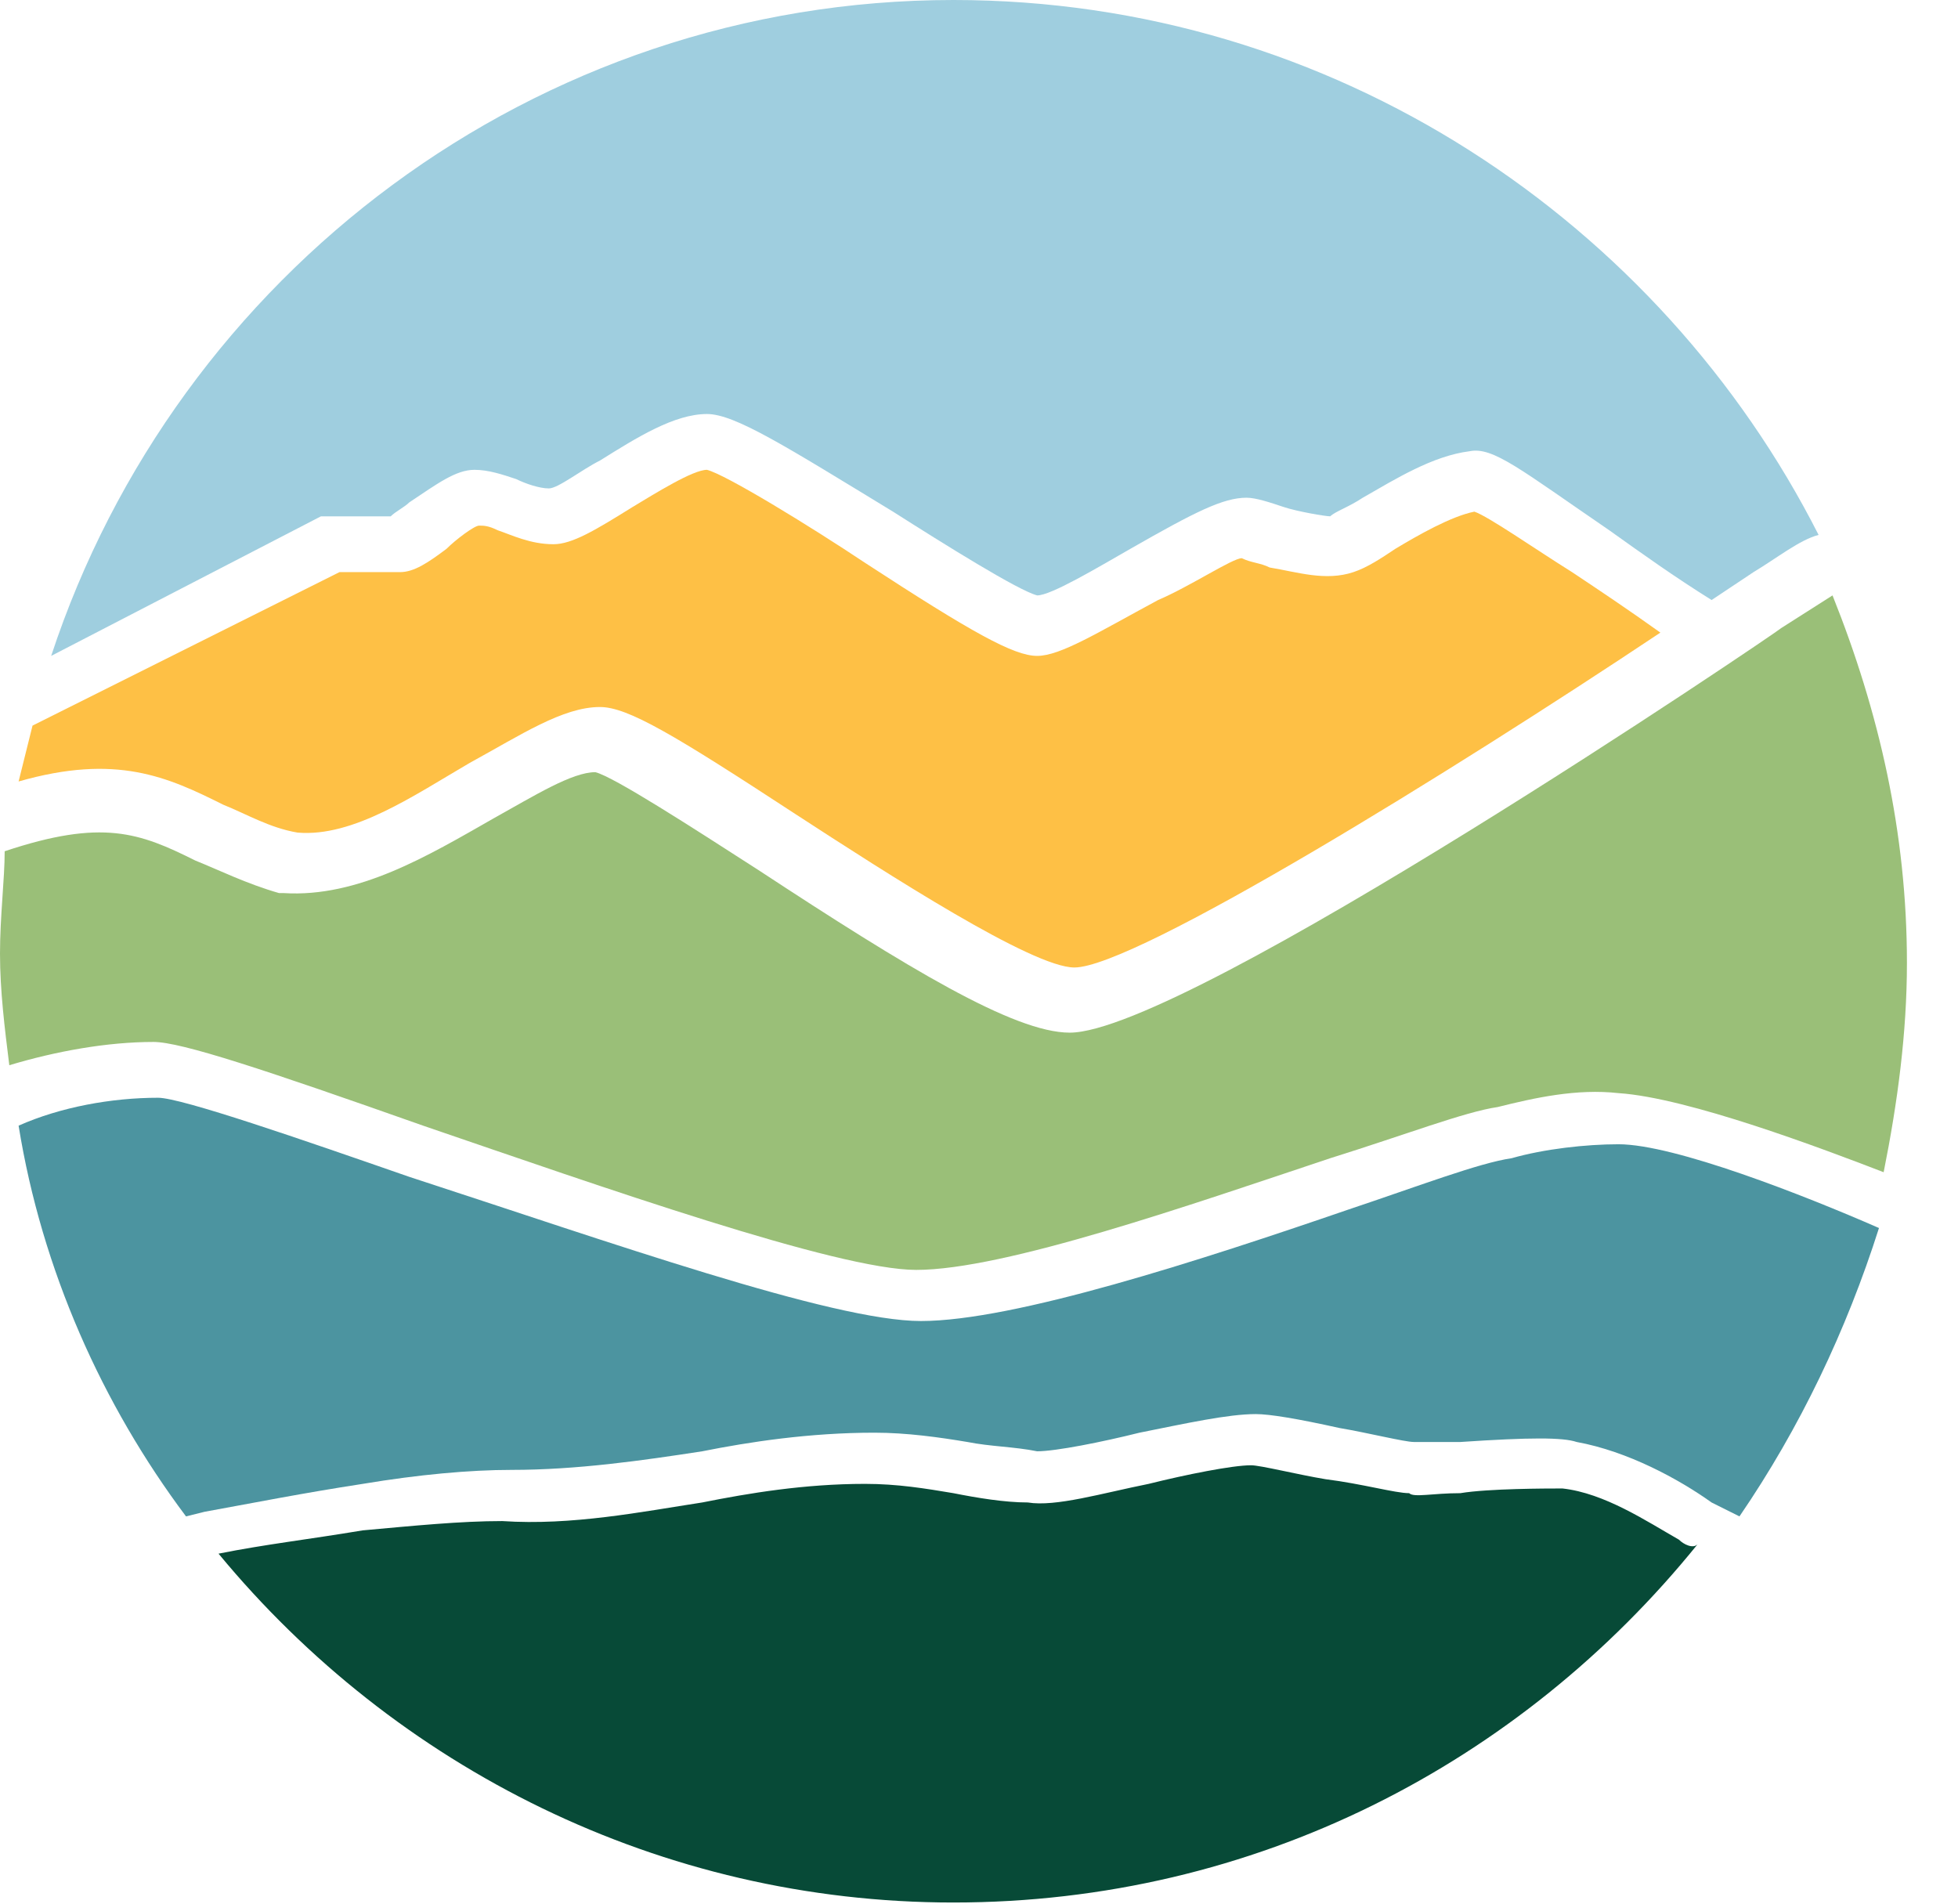 <svg width="36" height="35" viewBox="0 0 36 35" fill="none" xmlns="http://www.w3.org/2000/svg">
<path d="M5.901 9.493H5.987C5.987 9.493 6.842 9.493 7.184 9.493C7.269 9.407 7.44 9.322 7.526 9.236C8.039 8.894 8.381 8.638 8.723 8.638C8.98 8.638 9.236 8.723 9.493 8.809C9.664 8.894 9.92 8.98 10.091 8.98C10.262 8.98 10.69 8.638 11.032 8.467C11.716 8.039 12.4 7.612 12.999 7.612C13.512 7.612 14.453 8.21 16.419 9.407C17.36 10.006 18.728 10.861 19.07 10.947C19.327 10.947 20.182 10.434 20.781 10.092C21.978 9.407 22.491 9.151 22.919 9.151C23.09 9.151 23.346 9.236 23.603 9.322C23.859 9.407 24.372 9.493 24.458 9.493C24.543 9.407 24.8 9.322 25.056 9.151C25.655 8.809 26.339 8.381 27.023 8.296C27.451 8.21 27.964 8.638 29.589 9.75C30.187 10.177 30.786 10.605 31.47 11.032C31.727 10.861 31.983 10.69 32.24 10.519C32.667 10.263 33.095 9.921 33.437 9.835C30.529 4.105 24.543 0 17.531 0C9.835 0 3.25 5.046 0.941 12.059L5.901 9.493Z" fill="#9FCEDF"/>
<path d="M30.869 28.308C30.27 27.966 29.501 27.453 28.731 27.367H28.646C28.475 27.367 27.363 27.367 26.85 27.453C26.337 27.453 25.995 27.538 25.909 27.453C25.653 27.453 25.054 27.282 24.37 27.196C23.857 27.111 23.173 26.94 23.002 26.94C22.66 26.94 21.805 27.111 21.12 27.282C20.265 27.453 19.41 27.709 18.897 27.624C18.47 27.624 17.956 27.538 17.529 27.453C17.016 27.367 16.503 27.282 15.904 27.282C14.792 27.282 13.766 27.453 12.911 27.624C11.799 27.795 10.517 28.052 9.234 27.966C8.464 27.966 7.609 28.052 6.669 28.137C5.642 28.308 4.873 28.394 4.018 28.565C7.267 32.499 12.141 34.979 17.529 34.979C23.087 34.979 27.962 32.413 31.211 28.394C31.126 28.479 30.954 28.394 30.869 28.308Z" fill="#074A37"/>
<path d="M29.759 21.038C29.16 21.038 28.39 21.124 27.792 21.295C27.193 21.381 26.081 21.808 24.799 22.236C22.062 23.177 18.642 24.288 16.931 24.288C15.307 24.288 11.202 22.834 7.525 21.637C5.558 20.953 3.335 20.183 2.907 20.183C2.052 20.183 1.111 20.354 0.342 20.696C0.769 23.348 1.881 25.828 3.42 27.88L3.762 27.795C4.703 27.624 5.558 27.453 6.67 27.282C7.696 27.111 8.637 27.025 9.406 27.025C10.604 27.025 11.801 26.854 12.912 26.683C13.768 26.512 14.879 26.341 16.076 26.341C16.675 26.341 17.274 26.426 17.787 26.512C18.214 26.597 18.642 26.597 19.069 26.683C19.411 26.683 20.267 26.512 20.951 26.341C21.806 26.17 22.576 25.999 23.089 25.999C23.345 25.999 23.858 26.084 24.628 26.255C25.141 26.341 25.825 26.512 25.996 26.512C26.081 26.512 26.424 26.512 26.851 26.512C28.134 26.426 28.733 26.426 28.989 26.512C29.93 26.683 30.87 27.196 31.469 27.624C31.64 27.709 31.811 27.795 31.982 27.88C33.094 26.255 33.949 24.459 34.547 22.578C33.179 21.979 30.785 21.038 29.759 21.038Z" fill="#4C94A0"/>
<path d="M2.822 19.157C3.335 19.157 4.874 19.67 7.782 20.697C11.031 21.808 15.393 23.348 16.846 23.348C18.471 23.348 21.892 22.15 24.457 21.295C25.825 20.868 26.937 20.44 27.535 20.354C28.22 20.183 28.989 20.012 29.759 20.098C31.042 20.183 33.522 21.124 34.633 21.552C34.89 20.269 35.061 18.986 35.061 17.703C35.061 15.309 34.548 13.085 33.693 10.947L32.752 11.546C32.666 11.631 21.806 18.986 19.668 18.986C18.642 18.986 16.675 17.789 13.939 15.993C12.742 15.223 11.288 14.282 10.946 14.197C10.518 14.197 9.834 14.624 9.065 15.052C7.867 15.736 6.585 16.506 5.216 16.42H5.131C4.532 16.249 4.019 15.993 3.592 15.822C2.565 15.309 1.881 15.052 0.086 15.651C0.086 16.164 0 16.848 0 17.532C0 18.216 0.086 18.901 0.171 19.585C1.026 19.328 1.967 19.157 2.822 19.157Z" fill="#9ABF78"/>
<path d="M4.104 14.795C4.532 14.966 4.96 15.223 5.473 15.308C6.499 15.394 7.611 14.624 8.637 14.026C9.577 13.512 10.347 12.999 11.031 12.999C11.544 12.999 12.399 13.512 14.623 14.966C16.333 16.078 18.984 17.788 19.753 17.788C20.865 17.788 26.68 14.197 30.528 11.631C29.93 11.203 29.417 10.861 28.904 10.519C28.219 10.091 27.364 9.493 27.108 9.407C26.68 9.493 26.081 9.835 25.654 10.091C25.397 10.263 25.141 10.434 24.884 10.519C24.371 10.69 23.858 10.519 23.345 10.434C23.174 10.348 23.003 10.348 22.832 10.263C22.661 10.263 21.891 10.776 21.293 11.032C20.181 11.631 19.497 12.059 19.069 12.059C18.642 12.059 17.872 11.631 15.905 10.348C14.879 9.664 13.34 8.723 12.998 8.638C12.741 8.638 12.057 9.065 11.63 9.322C10.945 9.749 10.518 10.006 10.176 10.006C9.748 10.006 9.406 9.835 9.15 9.749C8.979 9.664 8.893 9.664 8.808 9.664C8.722 9.664 8.38 9.92 8.209 10.091C7.867 10.348 7.611 10.519 7.354 10.519C7.183 10.519 6.499 10.519 6.242 10.519L0.598 13.341C0.513 13.684 0.427 14.026 0.342 14.368C2.138 13.854 3.078 14.282 4.104 14.795Z" fill="#FEC045"/>
</svg>
